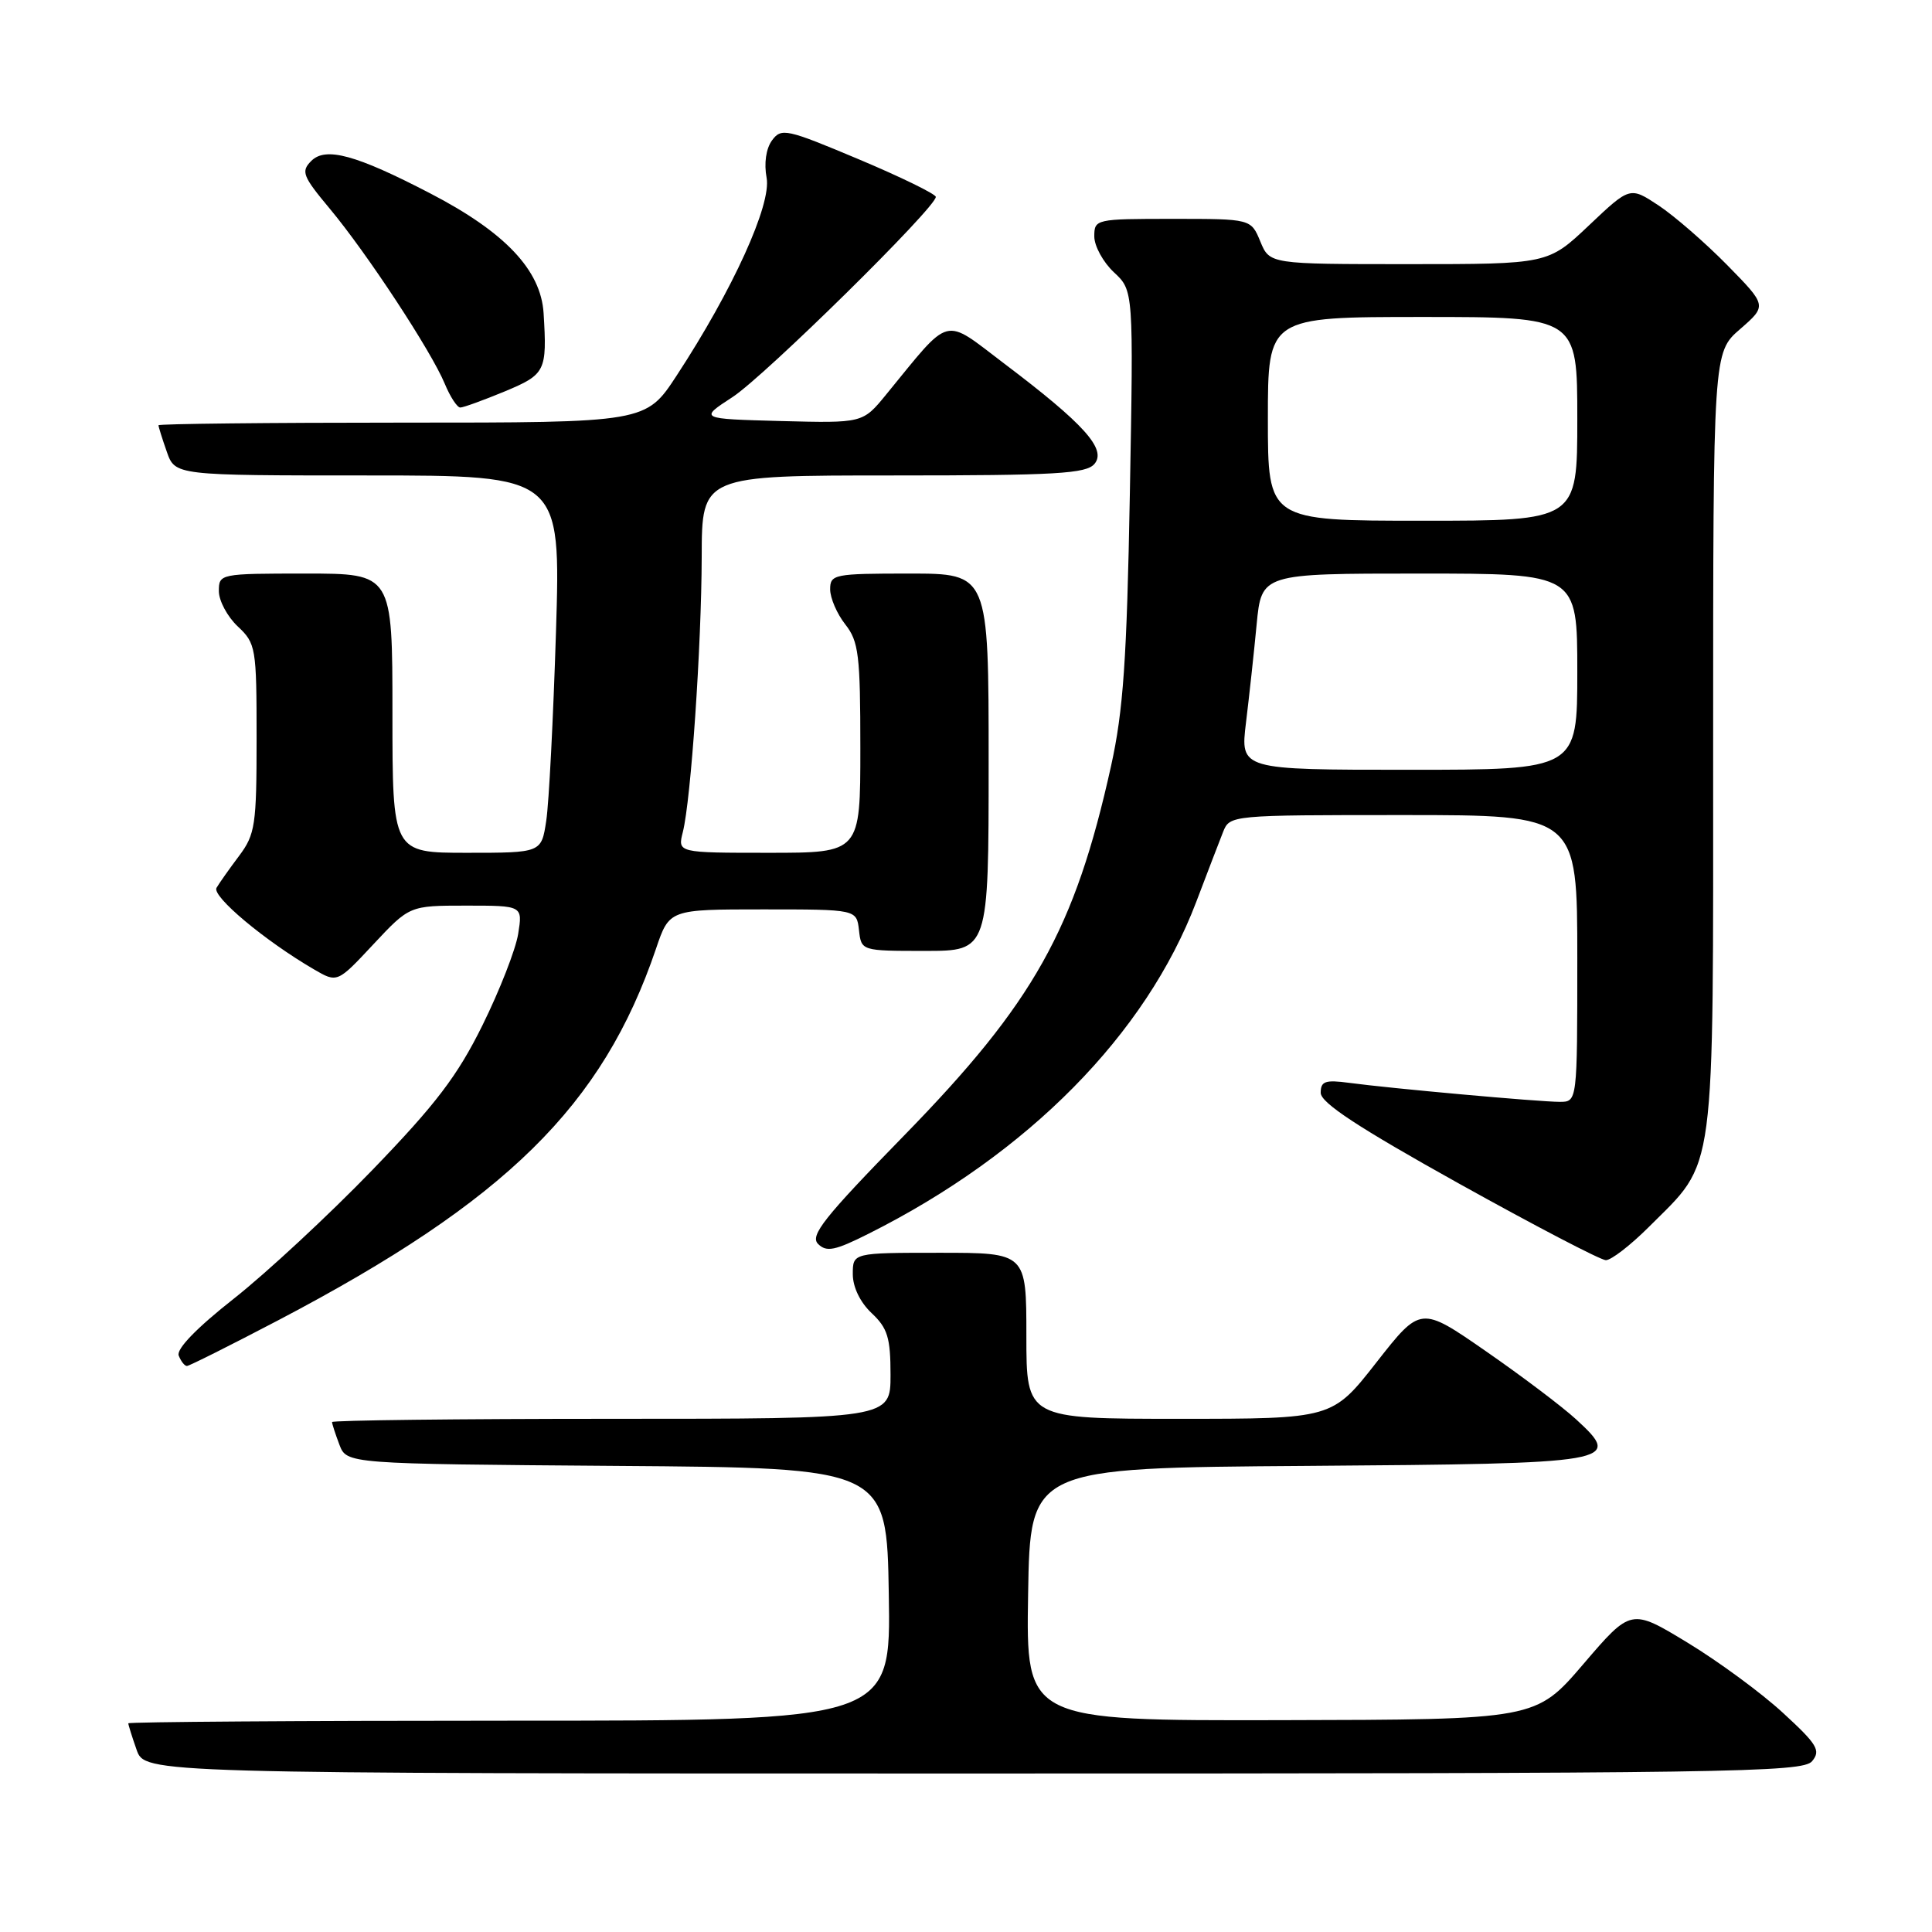 <?xml version="1.0" encoding="UTF-8" standalone="no"?>
<!DOCTYPE svg PUBLIC "-//W3C//DTD SVG 1.1//EN" "http://www.w3.org/Graphics/SVG/1.1/DTD/svg11.dtd" >
<svg xmlns="http://www.w3.org/2000/svg" xmlns:xlink="http://www.w3.org/1999/xlink" version="1.1" viewBox="0 0 256 256">
 <g >
 <path fill="currentColor"
d=" M 240.11 233.37 C 241.29 231.95 240.81 231.15 236.26 226.97 C 233.41 224.34 227.71 220.15 223.59 217.65 C 216.12 213.12 216.12 213.12 209.81 220.49 C 203.50 227.86 203.50 227.86 169.73 227.93 C 135.95 228.00 135.95 228.00 136.23 211.25 C 136.50 194.50 136.50 194.50 173.14 194.24 C 214.24 193.94 215.08 193.80 208.83 188.06 C 207.00 186.38 201.62 182.32 196.87 179.03 C 188.24 173.05 188.24 173.05 182.38 180.53 C 176.53 188.00 176.53 188.00 156.26 188.00 C 136.00 188.00 136.00 188.00 136.00 177.00 C 136.00 166.00 136.00 166.00 124.50 166.00 C 113.00 166.00 113.00 166.00 113.00 168.83 C 113.00 170.55 113.98 172.57 115.50 174.00 C 117.61 175.98 118.00 177.25 118.00 182.17 C 118.00 188.00 118.00 188.00 81.00 188.00 C 60.65 188.00 44.00 188.20 44.00 188.43 C 44.00 188.67 44.44 190.02 44.97 191.42 C 45.94 193.97 45.94 193.97 81.72 194.24 C 117.50 194.50 117.50 194.50 117.77 211.25 C 118.05 228.00 118.05 228.00 67.52 228.00 C 39.74 228.00 17.00 228.16 17.00 228.35 C 17.00 228.54 17.49 230.12 18.10 231.85 C 19.20 235.00 19.20 235.00 128.98 235.00 C 229.17 235.00 238.87 234.86 240.11 233.37 Z  M 36.91 174.92 C 67.09 159.08 79.84 146.54 86.92 125.72 C 88.69 120.50 88.69 120.50 101.10 120.50 C 113.50 120.50 113.50 120.50 113.82 123.25 C 114.13 126.00 114.13 126.00 122.57 126.00 C 131.00 126.00 131.00 126.00 131.00 101.00 C 131.00 76.00 131.00 76.00 120.50 76.00 C 110.51 76.00 110.00 76.10 110.00 78.09 C 110.00 79.24 110.90 81.33 112.00 82.73 C 113.78 84.99 114.00 86.78 114.00 99.13 C 114.00 113.00 114.00 113.00 101.89 113.00 C 89.78 113.00 89.78 113.00 90.48 110.25 C 91.56 105.95 92.95 85.61 92.98 73.75 C 93.00 63.00 93.00 63.00 118.38 63.00 C 139.98 63.00 143.94 62.77 145.03 61.46 C 146.65 59.51 143.64 56.17 133.11 48.21 C 124.85 41.96 126.15 41.62 117.41 52.29 C 114.32 56.07 114.32 56.07 103.48 55.79 C 92.63 55.50 92.63 55.50 97.07 52.61 C 101.33 49.83 124.00 27.51 124.00 26.09 C 124.00 25.72 119.41 23.47 113.80 21.11 C 104.19 17.07 103.53 16.92 102.29 18.61 C 101.50 19.70 101.22 21.65 101.58 23.56 C 102.24 27.09 97.10 38.40 89.67 49.75 C 85.58 56.00 85.58 56.00 53.29 56.00 C 35.53 56.00 21.00 56.16 21.00 56.35 C 21.00 56.54 21.49 58.12 22.10 59.85 C 23.20 63.00 23.20 63.00 48.75 63.00 C 74.31 63.00 74.31 63.00 73.67 83.75 C 73.31 95.16 72.74 106.41 72.38 108.75 C 71.74 113.00 71.74 113.00 61.87 113.00 C 52.00 113.00 52.00 113.00 52.00 94.50 C 52.00 76.00 52.00 76.00 40.50 76.00 C 29.13 76.00 29.00 76.03 29.00 78.33 C 29.00 79.60 30.13 81.71 31.50 83.00 C 33.91 85.26 34.00 85.81 34.00 97.83 C 34.00 109.33 33.82 110.55 31.68 113.41 C 30.40 115.11 29.06 117.01 28.69 117.64 C 28.04 118.75 35.07 124.64 41.59 128.44 C 44.69 130.25 44.69 130.25 49.48 125.12 C 54.27 120.00 54.27 120.00 61.77 120.00 C 69.26 120.00 69.26 120.00 68.66 123.75 C 68.33 125.81 66.20 131.26 63.93 135.85 C 60.61 142.57 57.77 146.30 49.34 155.03 C 43.59 160.98 35.34 168.64 31.02 172.05 C 26.06 175.95 23.35 178.75 23.68 179.62 C 23.98 180.38 24.46 181.00 24.77 181.00 C 25.07 181.00 30.53 178.26 36.91 174.92 Z  M 218.46 162.60 C 227.46 153.59 227.00 157.04 227.00 98.40 C 227.00 46.71 227.00 46.71 230.57 43.61 C 234.14 40.50 234.14 40.50 228.86 35.12 C 225.95 32.16 221.86 28.61 219.78 27.23 C 215.98 24.72 215.98 24.72 210.55 29.86 C 205.12 35.00 205.12 35.00 186.68 35.00 C 168.24 35.00 168.24 35.00 167.00 32.00 C 165.76 29.00 165.76 29.00 155.38 29.00 C 145.18 29.00 145.00 29.04 145.00 31.33 C 145.00 32.60 146.17 34.74 147.60 36.08 C 150.20 38.50 150.20 38.50 149.71 65.50 C 149.31 87.47 148.84 94.18 147.22 101.50 C 142.42 123.16 137.01 132.83 119.79 150.47 C 109.19 161.33 107.29 163.72 108.40 164.83 C 109.52 165.94 110.63 165.72 115.12 163.46 C 136.25 152.86 151.85 137.04 158.51 119.50 C 159.97 115.65 161.57 111.49 162.06 110.25 C 162.95 108.01 163.04 108.00 185.98 108.00 C 209.00 108.00 209.00 108.00 209.00 127.00 C 209.00 146.00 209.00 146.00 206.67 146.00 C 203.96 146.00 184.23 144.22 178.75 143.48 C 175.60 143.06 175.00 143.27 175.00 144.80 C 175.00 146.13 179.97 149.39 193.25 156.79 C 203.29 162.38 212.07 166.96 212.78 166.98 C 213.48 166.99 216.03 165.02 218.46 162.60 Z  M 66.87 51.87 C 72.29 49.61 72.50 49.19 72.03 41.50 C 71.67 35.78 66.92 30.76 57.00 25.62 C 47.17 20.51 43.15 19.42 41.25 21.32 C 39.85 22.72 40.10 23.34 43.72 27.68 C 48.63 33.57 57.15 46.54 58.93 50.84 C 59.65 52.58 60.58 54.00 60.99 54.00 C 61.40 54.00 64.04 53.04 66.87 51.87 Z  M 165.10 95.75 C 165.52 92.31 166.16 86.46 166.51 82.75 C 167.16 76.00 167.16 76.00 188.08 76.00 C 209.00 76.00 209.00 76.00 209.00 89.00 C 209.00 102.00 209.00 102.00 186.67 102.00 C 164.34 102.00 164.34 102.00 165.10 95.75 Z  M 168.00 55.50 C 168.00 42.00 168.00 42.00 188.50 42.00 C 209.00 42.00 209.00 42.00 209.00 55.50 C 209.00 69.00 209.00 69.00 188.50 69.00 C 168.00 69.00 168.00 69.00 168.00 55.50 Z "/>
</g>
</svg>